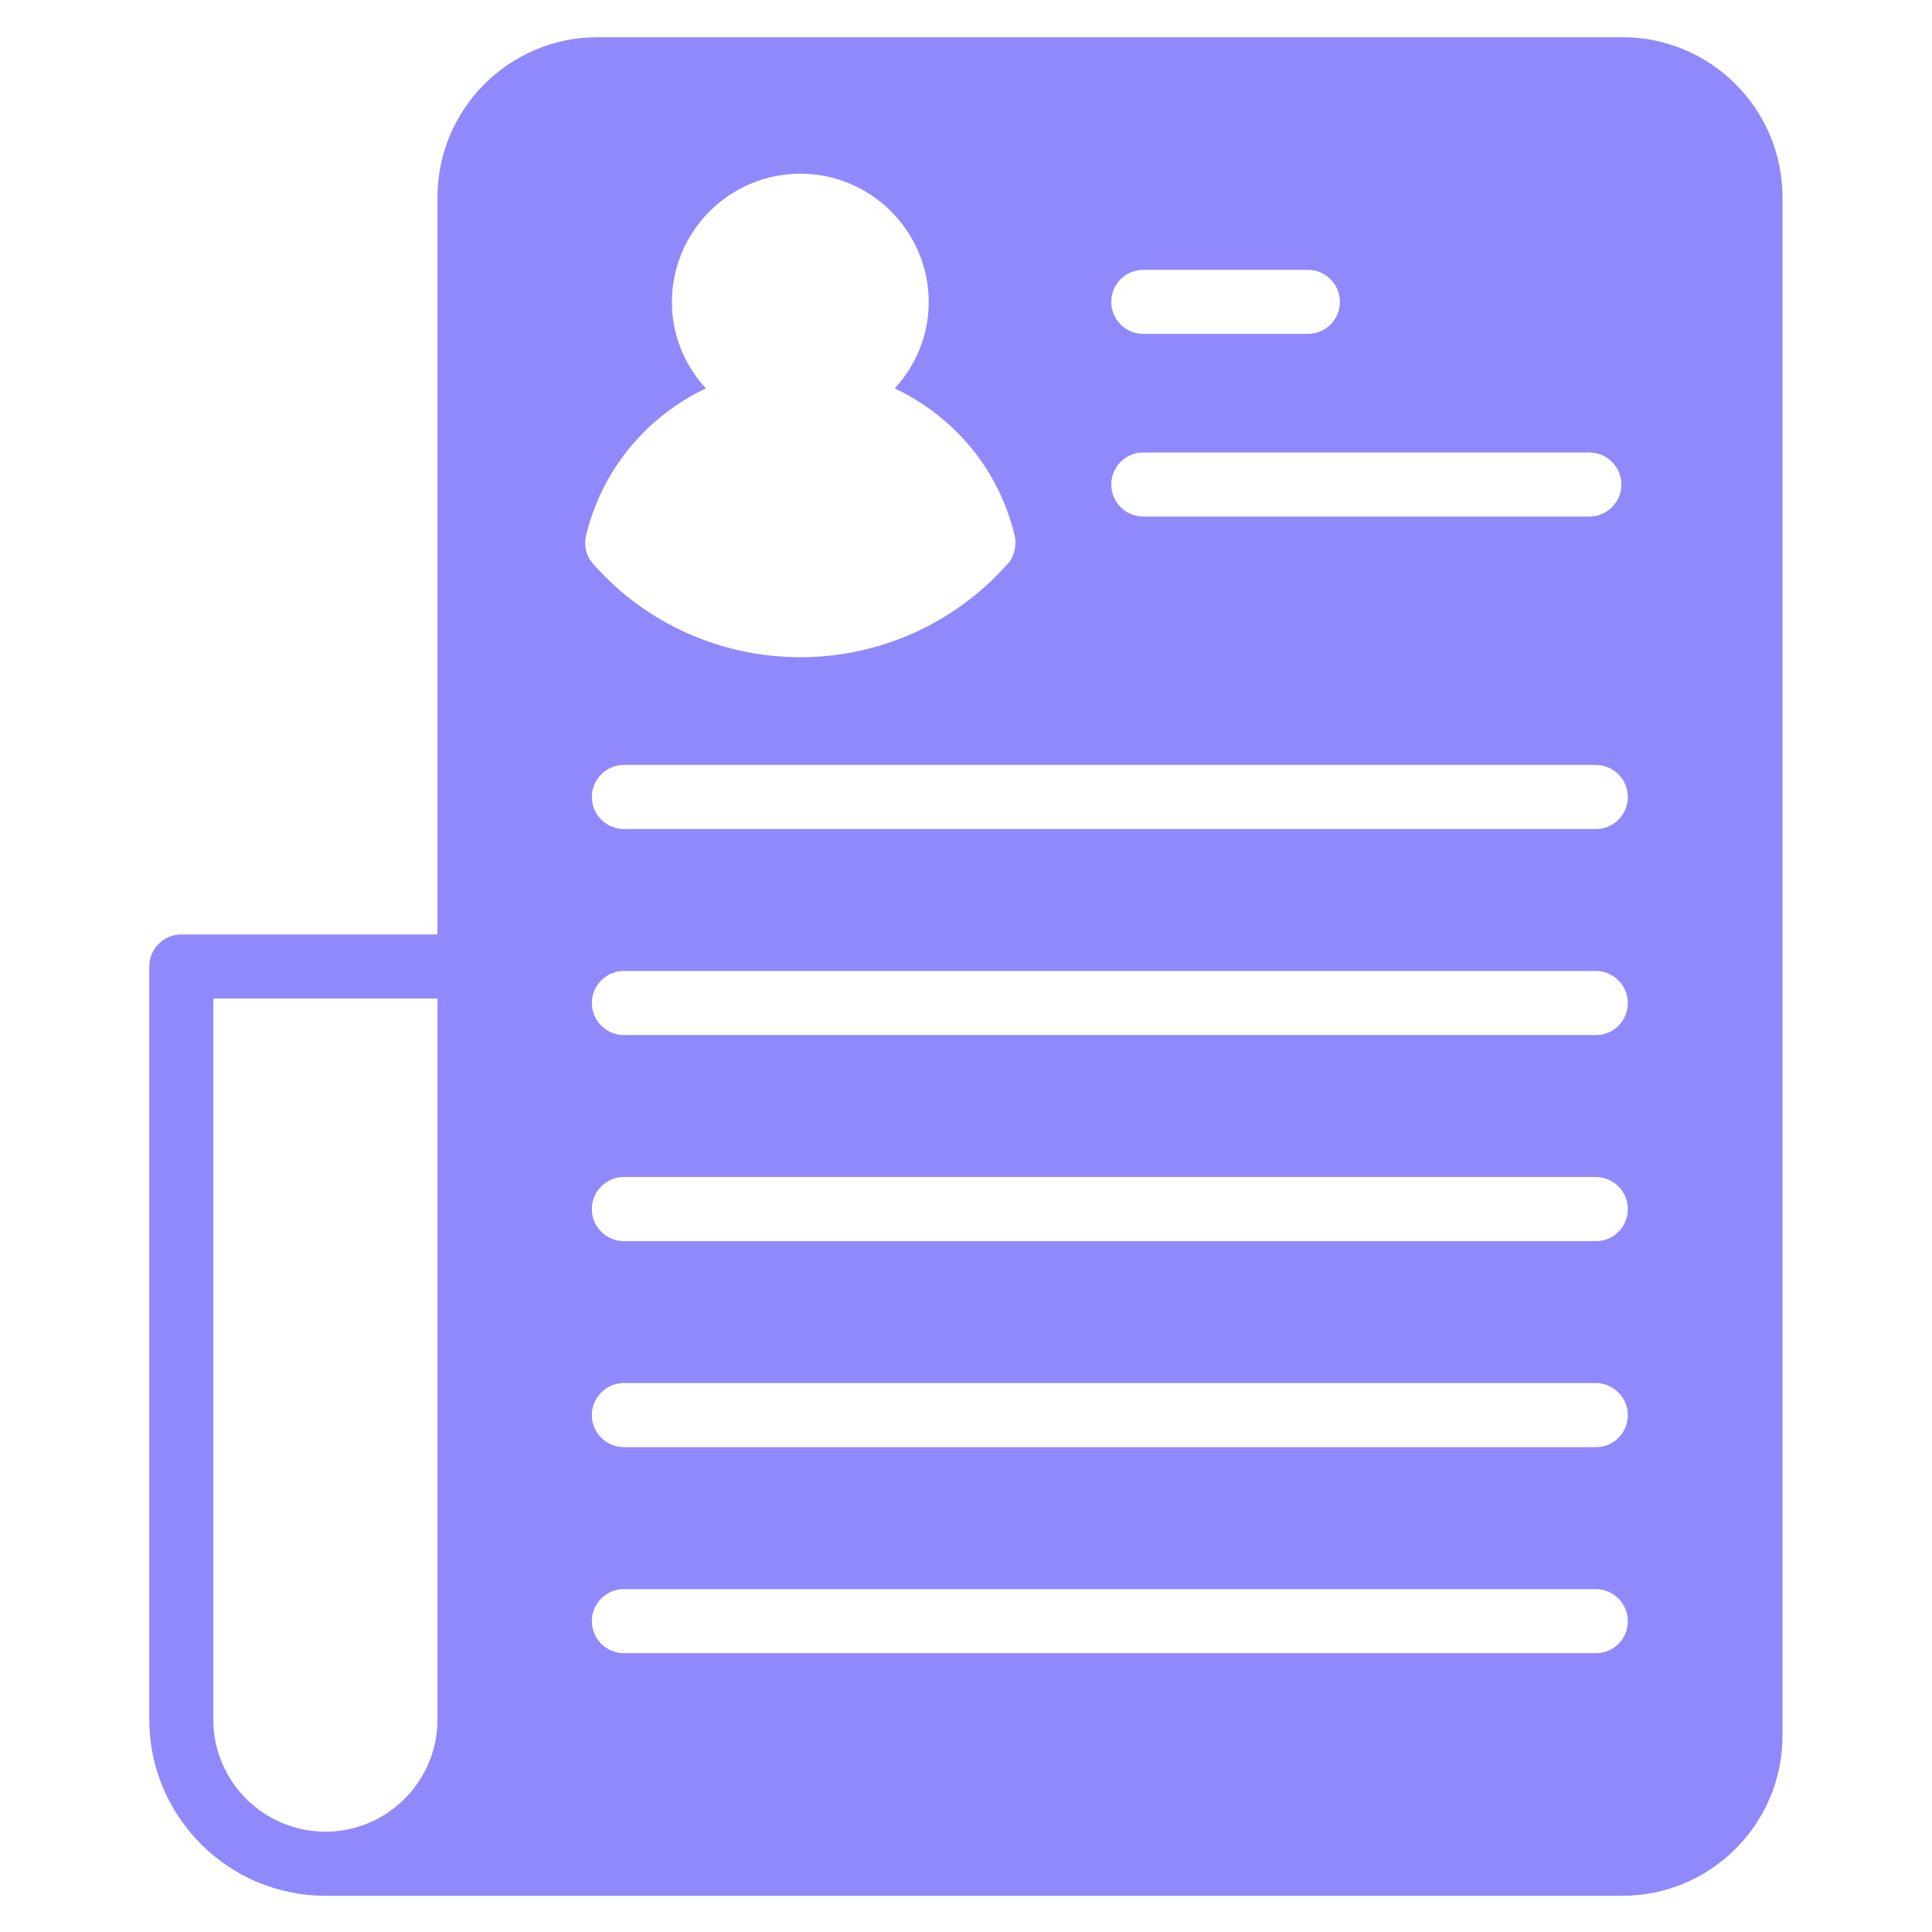 <svg xmlns="http://www.w3.org/2000/svg" xmlns:xlink="http://www.w3.org/1999/xlink" width="500" zoomAndPan="magnify" viewBox="0 0 375 375" height="500" preserveAspectRatio="xMidYMid meet" version="1.0"><defs><clipPath id="9f1806c747"><path d="M 28.852 7.219 L 346 7.219 L 346 367.969 L 28.852 367.969 Z M 28.852 7.219 " clip-rule="nonzero"/></clipPath></defs><g clip-path="url(#9f1806c747)"><path fill="#9089fc" d="M 314.902 7.219 L 115.996 7.219 C 98.84 7.219 84.914 21.152 84.914 38.316 L 84.914 181.375 L 35.188 181.375 C 31.77 181.375 28.973 184.172 28.973 187.594 L 28.973 333.758 C 28.973 352.605 44.324 367.969 63.16 367.969 L 314.902 367.969 C 332.059 367.969 345.984 354.035 345.984 336.871 L 345.984 38.316 C 345.984 21.152 332.059 7.219 314.902 7.219 Z M 84.914 333.758 C 84.914 345.762 75.156 355.527 63.16 355.527 C 51.164 355.527 41.402 345.762 41.402 333.758 L 41.402 193.812 L 84.914 193.812 Z M 221.914 52.375 L 253.863 52.375 C 257.281 52.375 260.078 55.172 260.078 58.594 C 260.078 62.016 257.281 64.812 253.863 64.812 L 221.914 64.812 C 218.496 64.812 215.699 62.016 215.699 58.594 C 215.699 55.172 218.434 52.375 221.914 52.375 Z M 221.914 87.828 L 308.5 87.828 C 311.918 87.828 314.715 90.625 314.715 94.047 C 314.715 97.469 311.918 100.266 308.5 100.266 L 221.914 100.266 C 218.496 100.266 215.699 97.469 215.699 94.047 C 215.699 90.625 218.434 87.828 221.914 87.828 Z M 113.879 103.438 C 117.113 90.75 125.754 80.738 137.004 75.387 C 132.965 70.973 130.414 65.125 130.414 58.656 C 130.414 44.91 141.605 33.715 155.34 33.715 C 169.078 33.715 180.266 44.91 180.266 58.656 C 180.266 65.125 177.719 70.973 173.68 75.387 C 185.055 80.801 193.816 90.938 196.926 103.875 C 197.234 105.117 197.113 106.426 196.676 107.668 C 196.43 108.352 196.055 108.977 195.559 109.473 C 185.363 120.98 170.758 127.57 155.34 127.57 C 140.051 127.57 125.504 121.102 115.371 109.723 C 114.812 109.16 114.316 108.414 114.004 107.668 C 113.508 106.301 113.445 104.809 113.879 103.438 Z M 309.805 320.883 L 121.09 320.883 C 117.672 320.883 114.875 318.086 114.875 314.664 C 114.875 311.242 117.672 308.445 121.09 308.445 L 309.742 308.445 C 313.164 308.445 315.961 311.242 315.961 314.664 C 315.961 318.086 313.227 320.883 309.805 320.883 Z M 309.805 280.891 L 121.09 280.891 C 117.672 280.891 114.875 278.094 114.875 274.672 C 114.875 271.25 117.672 268.449 121.09 268.449 L 309.742 268.449 C 313.164 268.449 315.961 271.25 315.961 274.672 C 315.961 278.094 313.227 280.891 309.805 280.891 Z M 309.805 240.898 L 121.09 240.898 C 117.672 240.898 114.875 238.098 114.875 234.676 C 114.875 231.258 117.672 228.457 121.09 228.457 L 309.742 228.457 C 313.164 228.457 315.961 231.258 315.961 234.676 C 315.961 238.098 313.227 240.898 309.805 240.898 Z M 309.805 200.902 L 121.09 200.902 C 117.672 200.902 114.875 198.105 114.875 194.684 C 114.875 191.262 117.672 188.465 121.09 188.465 L 309.742 188.465 C 313.164 188.465 315.961 191.262 315.961 194.684 C 315.961 198.105 313.227 200.902 309.805 200.902 Z M 309.805 160.91 L 121.09 160.91 C 117.672 160.91 114.875 158.113 114.875 154.691 C 114.875 151.27 117.672 148.469 121.09 148.469 L 309.742 148.469 C 313.164 148.469 315.961 151.27 315.961 154.691 C 315.961 158.113 313.227 160.91 309.805 160.91 Z M 309.805 160.91 " fill-opacity="1" fill-rule="nonzero"/></g></svg>